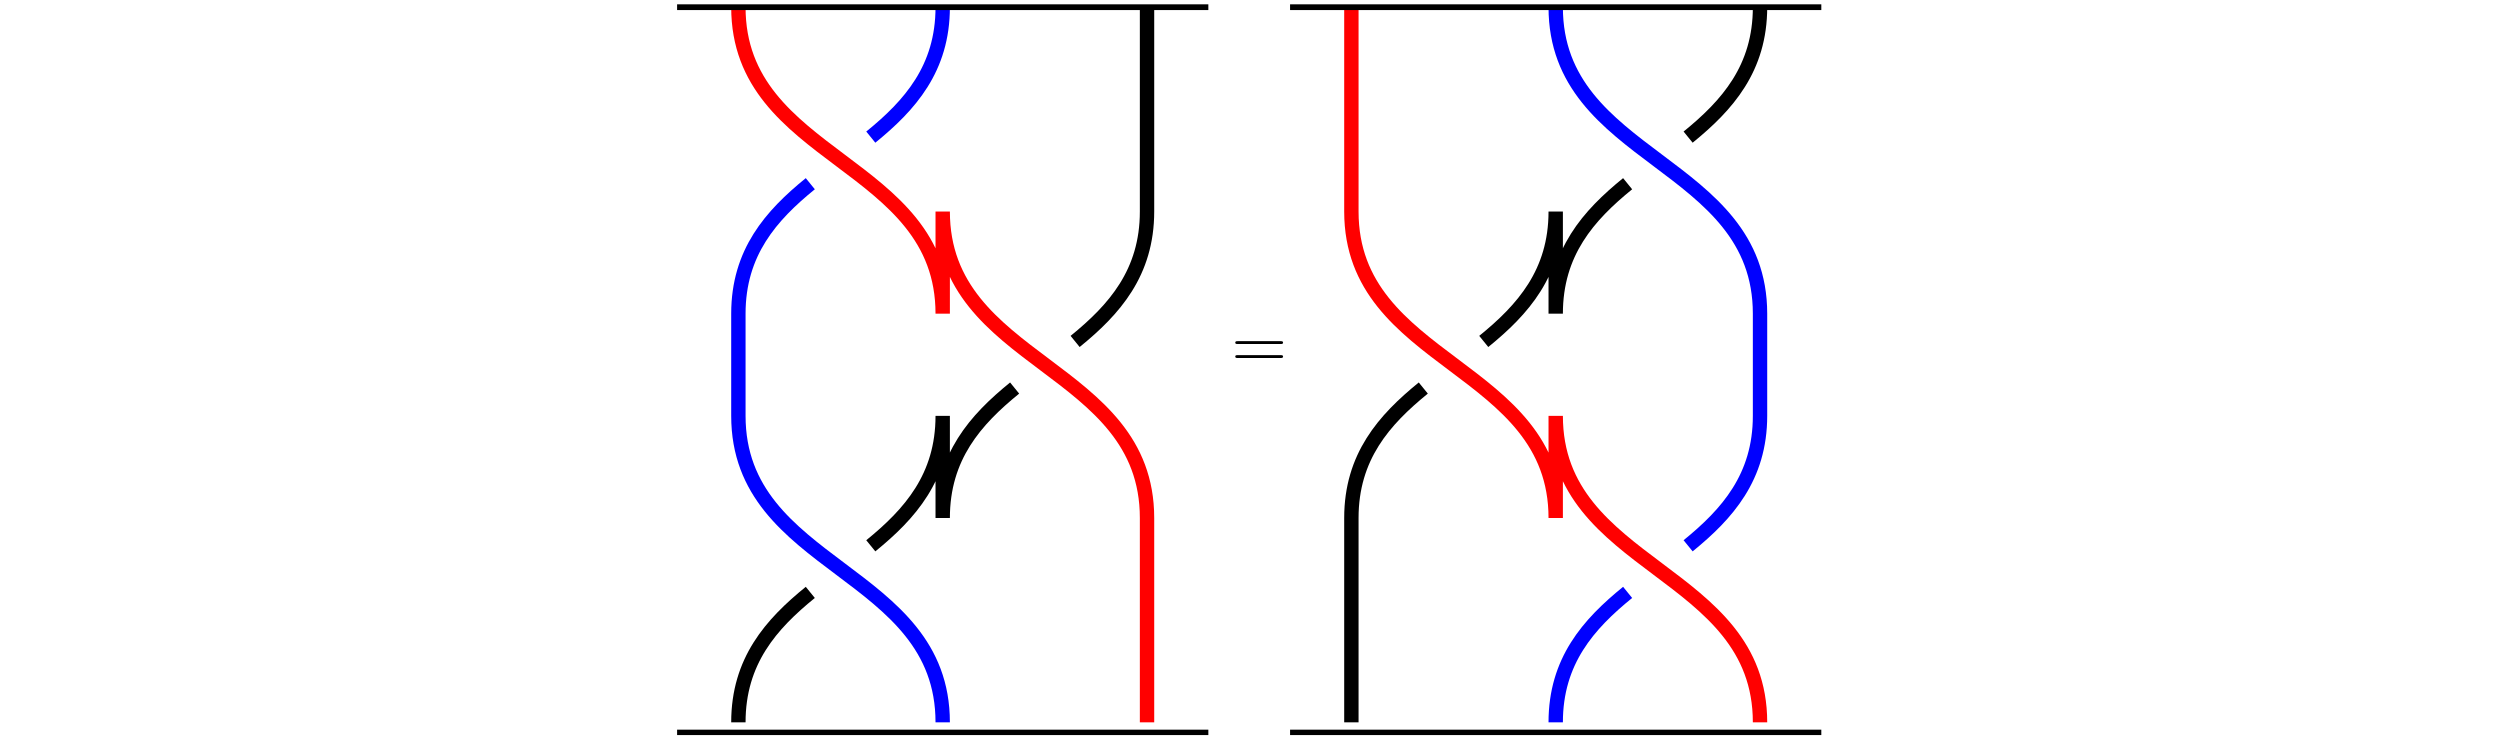 <?xml version="1.0" encoding="UTF-8"?><svg xmlns="http://www.w3.org/2000/svg" xmlns:xlink="http://www.w3.org/1999/xlink" width="343.711" height="102.025" viewBox="0 0 343.711 102.025"><defs><g><g id="d9c58d6627a9993f3e99b1ead3c4fa5cjad79sf5__glyph-0-0"><path d="M 6.781 -3.234 C 6.938 -3.234 7.125 -3.234 7.125 -3.422 C 7.125 -3.625 6.938 -3.625 6.797 -3.625 L 0.875 -3.625 C 0.734 -3.625 0.547 -3.625 0.547 -3.422 C 0.547 -3.234 0.734 -3.234 0.891 -3.234 Z M 6.797 -1.312 C 6.938 -1.312 7.125 -1.312 7.125 -1.516 C 7.125 -1.703 6.938 -1.703 6.781 -1.703 L 0.891 -1.703 C 0.734 -1.703 0.547 -1.703 0.547 -1.516 C 0.547 -1.312 0.734 -1.312 0.875 -1.312 Z M 6.797 -1.312 "/></g></g><clipPath id="d9c58d6627a9993f3e99b1ead3c4fa5cjad79sf5__clip-0"><path d="M 73 0 L 186 0 L 186 101.059 L 73 101.059 Z M 73 0 " clip-rule="nonzero"/></clipPath><clipPath id="d9c58d6627a9993f3e99b1ead3c4fa5cjad79sf5__clip-1"><path d="M 73 0 L 158 0 L 158 101.059 L 73 101.059 Z M 73 0 " clip-rule="nonzero"/></clipPath><clipPath id="d9c58d6627a9993f3e99b1ead3c4fa5cjad79sf5__clip-2"><path d="M 73 0 L 186 0 L 186 101.059 L 73 101.059 Z M 73 0 " clip-rule="nonzero"/></clipPath><clipPath id="d9c58d6627a9993f3e99b1ead3c4fa5cjad79sf5__clip-3"><path d="M 92 100 L 167 100 L 167 101.059 L 92 101.059 Z M 92 100 " clip-rule="nonzero"/></clipPath><clipPath id="d9c58d6627a9993f3e99b1ead3c4fa5cjad79sf5__clip-4"><path d="M 157 0 L 270 0 L 270 101.059 L 157 101.059 Z M 157 0 " clip-rule="nonzero"/></clipPath><clipPath id="d9c58d6627a9993f3e99b1ead3c4fa5cjad79sf5__clip-5"><path d="M 185 0 L 270 0 L 270 101.059 L 185 101.059 Z M 185 0 " clip-rule="nonzero"/></clipPath><clipPath id="d9c58d6627a9993f3e99b1ead3c4fa5cjad79sf5__clip-6"><path d="M 157 0 L 270 0 L 270 101.059 L 157 101.059 Z M 157 0 " clip-rule="nonzero"/></clipPath><clipPath id="d9c58d6627a9993f3e99b1ead3c4fa5cjad79sf5__clip-7"><path d="M 176 100 L 251 100 L 251 101.059 L 176 101.059 Z M 176 100 " clip-rule="nonzero"/></clipPath></defs><g clip-path="url(#d9c58d6627a9993f3e99b1ead3c4fa5cjad79sf5__clip-0)"><path fill="none" stroke="rgb(0%, 0%, 0%)" stroke-linecap="butt" stroke-linejoin="miter" stroke-miterlimit="10" stroke-opacity="1" stroke-width="1.993" d="M 56.692 -0.001 L 56.692 -28.347 C 56.692 -36.85 52.157 -41.953 46.715 -46.373 M 38.323 -52.837 C 32.88 -57.262 28.345 -62.364 28.345 -70.867 L 28.345 -56.694 C 28.345 -65.196 23.81 -70.299 18.368 -74.724 M 9.976 -81.187 C 4.534 -85.608 -0.001 -90.711 -0.001 -99.213 " transform="matrix(0.991, 0, 0, -0.991, 101.517, 0.988)"/></g><g clip-path="url(#d9c58d6627a9993f3e99b1ead3c4fa5cjad79sf5__clip-1)"><path fill="none" stroke="rgb(0%, 0%, 100%)" stroke-linecap="butt" stroke-linejoin="miter" stroke-miterlimit="10" stroke-opacity="1" stroke-width="1.993" d="M 28.345 -0.001 C 28.345 -8.503 23.81 -13.606 18.368 -18.027 M 9.976 -24.49 C 4.534 -28.915 -0.001 -34.018 -0.001 -42.52 L -0.001 -56.694 C -0.001 -77.953 28.345 -77.953 28.345 -99.213 " transform="matrix(0.991, 0, 0, -0.991, 101.517, 0.988)"/></g><g clip-path="url(#d9c58d6627a9993f3e99b1ead3c4fa5cjad79sf5__clip-2)"><path fill="none" stroke="rgb(100%, 0%, 0%)" stroke-linecap="butt" stroke-linejoin="miter" stroke-miterlimit="10" stroke-opacity="1" stroke-width="1.993" d="M -0.001 -0.001 C -0.001 -21.261 28.345 -21.261 28.345 -42.52 L 28.345 -28.347 C 28.345 -49.607 56.692 -49.607 56.692 -70.867 L 56.692 -99.213 " transform="matrix(0.991, 0, 0, -0.991, 101.517, 0.988)"/></g><path fill="none" stroke="rgb(0%, 0%, 0%)" stroke-linecap="butt" stroke-linejoin="miter" stroke-miterlimit="10" stroke-opacity="1" stroke-width="0.797" d="M -8.503 -0.001 L 65.198 -0.001 " transform="matrix(0.991, 0, 0, -0.991, 101.517, 0.988)"/><g clip-path="url(#d9c58d6627a9993f3e99b1ead3c4fa5cjad79sf5__clip-3)"><path fill="none" stroke="rgb(0%, 0%, 0%)" stroke-linecap="butt" stroke-linejoin="miter" stroke-miterlimit="10" stroke-opacity="1" stroke-width="0.797" d="M -8.503 -100.633 L 65.198 -100.633 " transform="matrix(0.991, 0, 0, -0.991, 101.517, 0.988)"/></g><g fill="rgb(0%, 0%, 0%)" fill-opacity="1"><use xlink:href="#d9c58d6627a9993f3e99b1ead3c4fa5cjad79sf5__glyph-0-0" x="169.279" y="50.53"/></g><g clip-path="url(#d9c58d6627a9993f3e99b1ead3c4fa5cjad79sf5__clip-4)"><path fill="none" stroke="rgb(0%, 0%, 0%)" stroke-linecap="butt" stroke-linejoin="miter" stroke-miterlimit="10" stroke-opacity="1" stroke-width="1.993" d="M 141.735 -0.001 C 141.735 -8.503 137.2 -13.606 131.758 -18.027 M 123.366 -24.49 C 117.924 -28.915 113.389 -34.018 113.389 -42.52 L 113.389 -28.347 C 113.389 -36.85 108.854 -41.953 103.407 -46.373 M 95.019 -52.837 C 89.577 -57.262 85.042 -62.364 85.042 -70.867 L 85.042 -99.213 " transform="matrix(0.991, 0, 0, -0.991, 101.517, 0.988)"/></g><g clip-path="url(#d9c58d6627a9993f3e99b1ead3c4fa5cjad79sf5__clip-5)"><path fill="none" stroke="rgb(0%, 0%, 100%)" stroke-linecap="butt" stroke-linejoin="miter" stroke-miterlimit="10" stroke-opacity="1" stroke-width="1.993" d="M 113.389 -0.001 C 113.389 -21.261 141.735 -21.261 141.735 -42.52 L 141.735 -56.694 C 141.735 -65.196 137.2 -70.299 131.758 -74.724 M 123.366 -81.187 C 117.924 -85.608 113.389 -90.711 113.389 -99.213 " transform="matrix(0.991, 0, 0, -0.991, 101.517, 0.988)"/></g><g clip-path="url(#d9c58d6627a9993f3e99b1ead3c4fa5cjad79sf5__clip-6)"><path fill="none" stroke="rgb(100%, 0%, 0%)" stroke-linecap="butt" stroke-linejoin="miter" stroke-miterlimit="10" stroke-opacity="1" stroke-width="1.993" d="M 85.042 -0.001 L 85.042 -28.347 C 85.042 -49.607 113.389 -49.607 113.389 -70.867 L 113.389 -56.694 C 113.389 -77.953 141.735 -77.953 141.735 -99.213 " transform="matrix(0.991, 0, 0, -0.991, 101.517, 0.988)"/></g><path fill="none" stroke="rgb(0%, 0%, 0%)" stroke-linecap="butt" stroke-linejoin="miter" stroke-miterlimit="10" stroke-opacity="1" stroke-width="0.797" d="M 76.536 -0.001 L 150.237 -0.001 " transform="matrix(0.991, 0, 0, -0.991, 101.517, 0.988)"/><g clip-path="url(#d9c58d6627a9993f3e99b1ead3c4fa5cjad79sf5__clip-7)"><path fill="none" stroke="rgb(0%, 0%, 0%)" stroke-linecap="butt" stroke-linejoin="miter" stroke-miterlimit="10" stroke-opacity="1" stroke-width="0.797" d="M 76.536 -100.633 L 150.237 -100.633 " transform="matrix(0.991, 0, 0, -0.991, 101.517, 0.988)"/></g></svg>